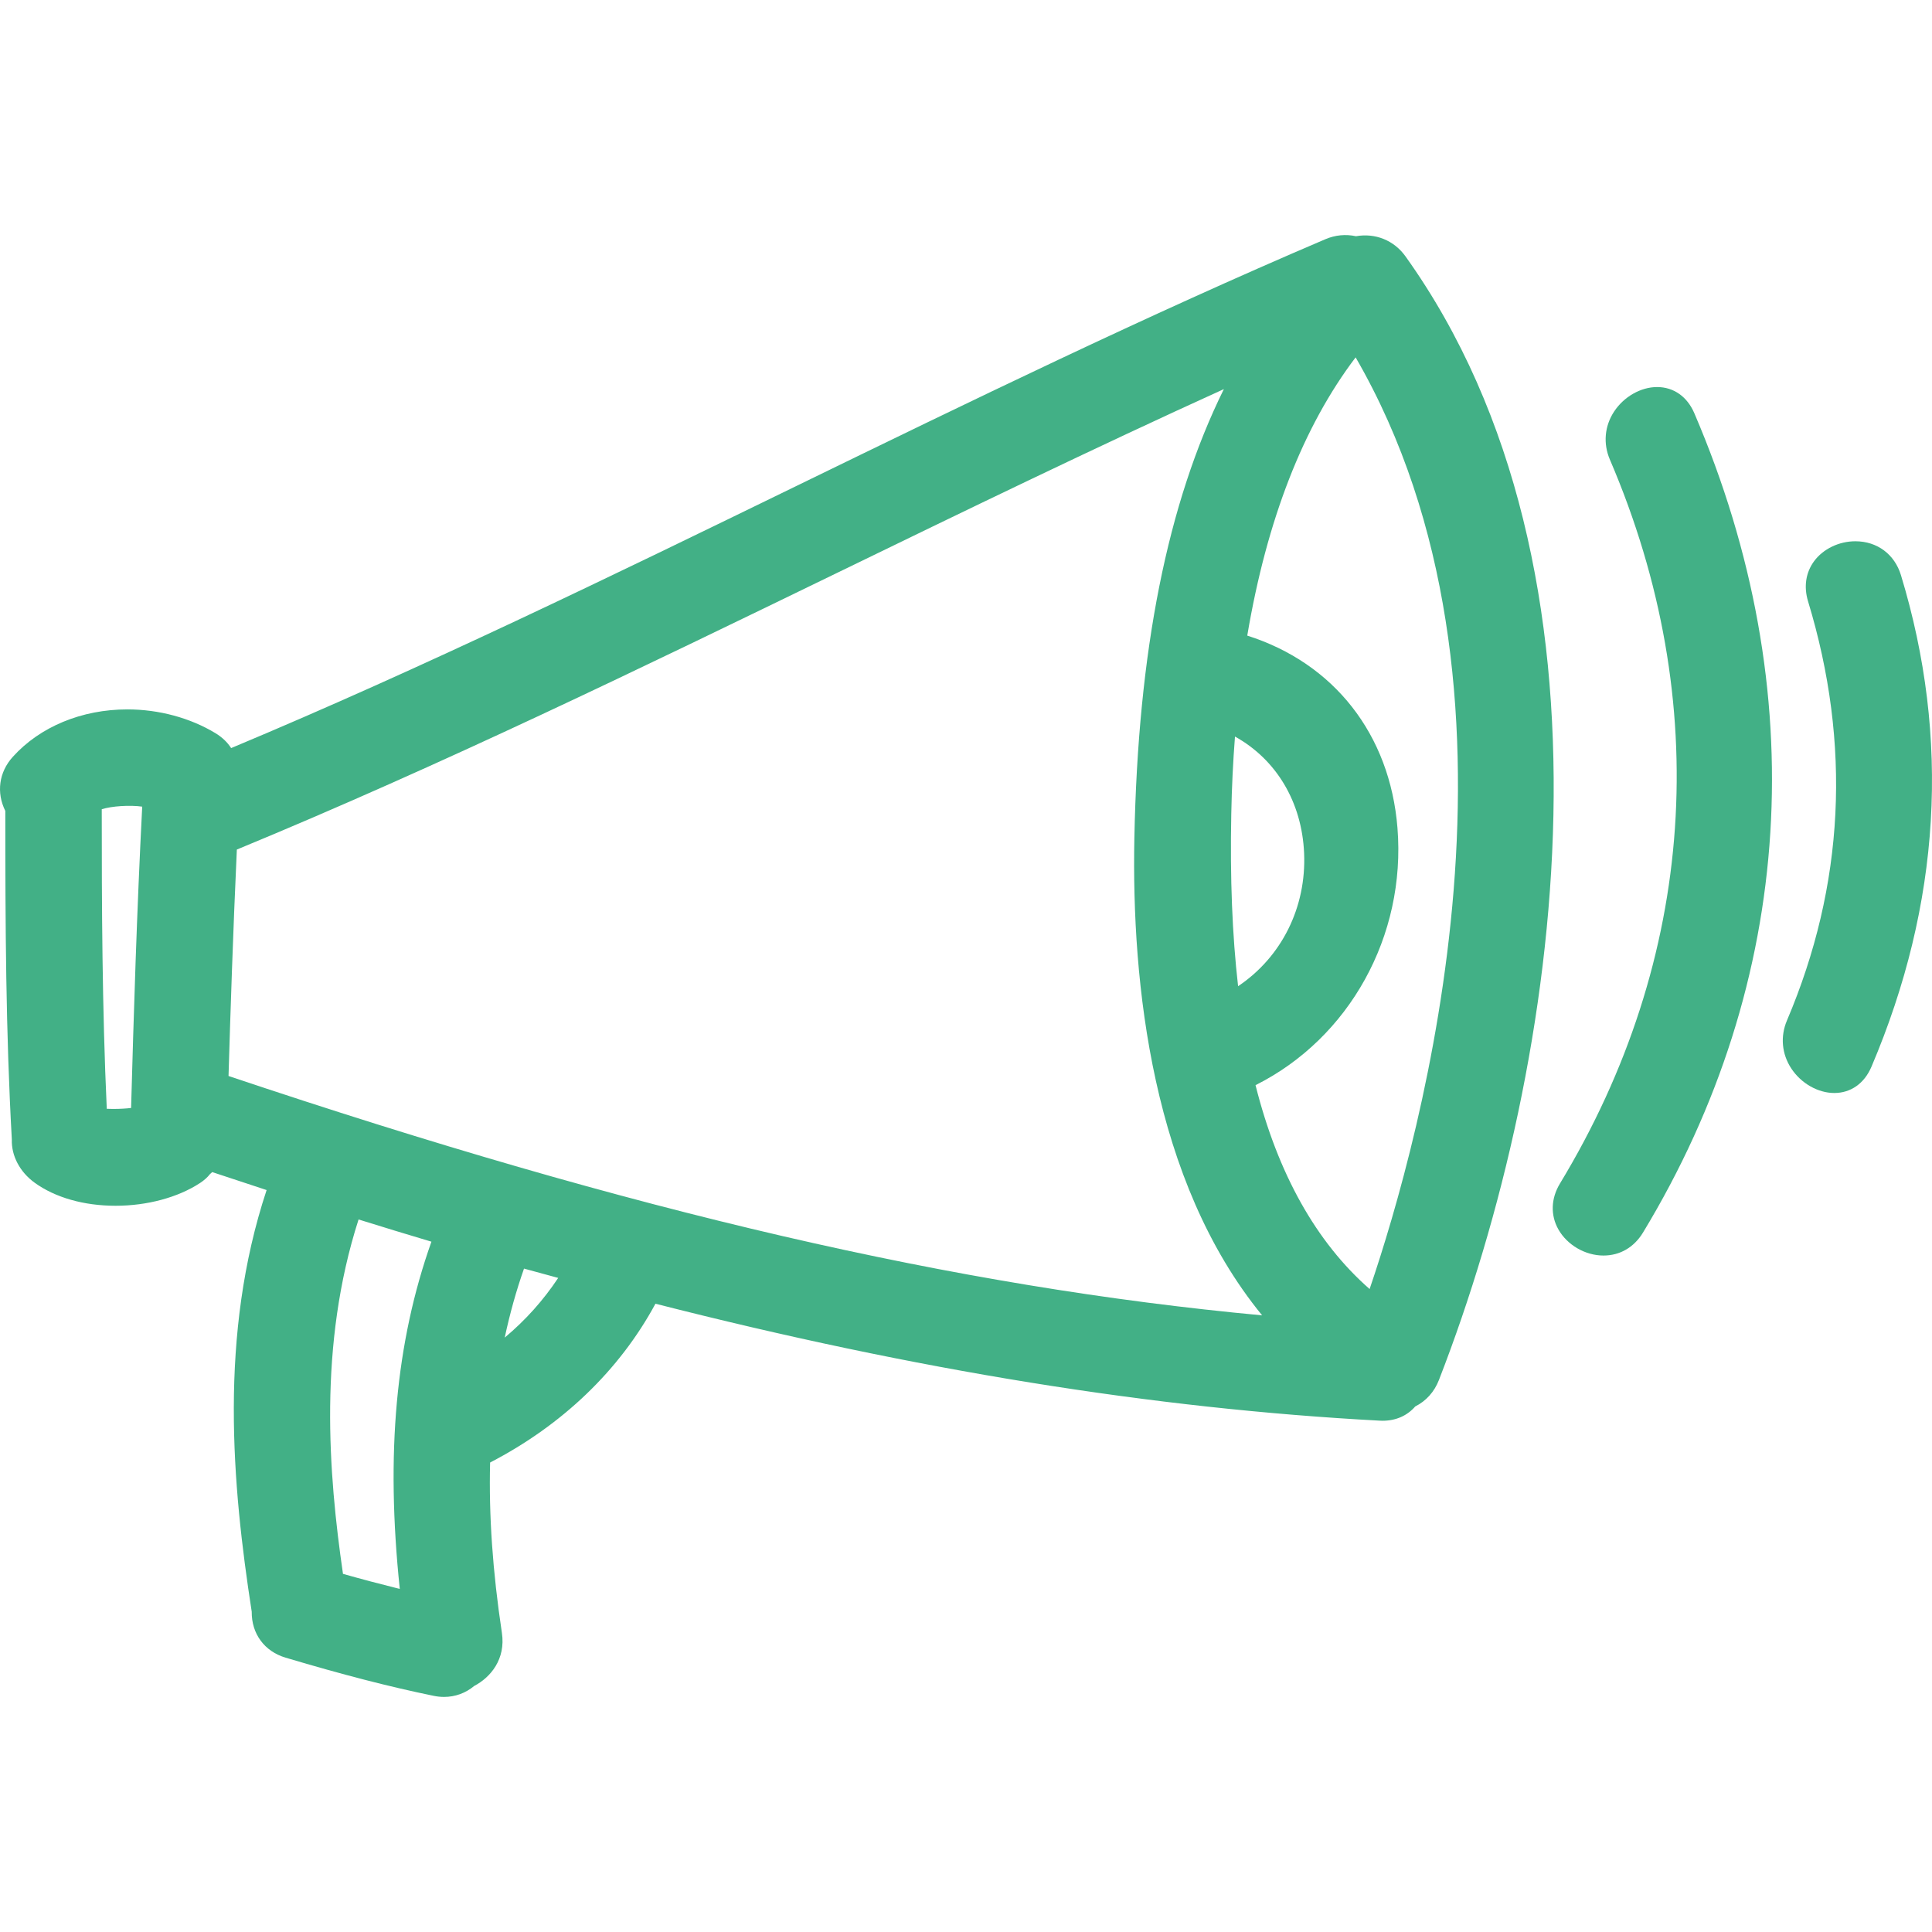 <?xml version="1.0" encoding="iso-8859-1"?>
<!-- Generator: Adobe Illustrator 16.0.0, SVG Export Plug-In . SVG Version: 6.00 Build 0)  -->
<!DOCTYPE svg PUBLIC "-//W3C//DTD SVG 1.1//EN" "http://www.w3.org/Graphics/SVG/1.1/DTD/svg11.dtd">
<svg version="1.1" id="Capa_1" xmlns="http://www.w3.org/2000/svg" xmlns:xlink="http://www.w3.org/1999/xlink" x="0px" y="0px"
	 width="488.958px" height="488.958px" viewBox="0 0 488.958 488.958" style="enable-background:new 0 0 488.958 488.958;"
	 xml:space="preserve">
	<style type="text/css">
	.st0{fill:#42B086;}
</style>
<g>
	<g>
		<path class="st0" d="M355.698,64.869c-2.915-4.065-7.643-5.944-12.522-5.085c-2.61-0.556-5.256-0.308-7.749,0.759
			c-45.361,19.35-90.393,41.276-133.942,62.487c-46.471,22.63-94.491,46.02-142.986,66.298c-0.97-1.498-2.288-2.75-3.945-3.76
			c-6.421-3.888-14.351-6.03-22.318-6.03c-11.555,0-22.125,4.382-29.01,12.022c-3.499,3.872-4.189,9.046-1.882,13.67
			c0,29.353,0.125,55.883,1.648,83.126c-0.14,4.148,2.024,8.252,5.781,10.974c5.208,3.763,12.472,5.829,20.472,5.829
			c7.993,0,15.792-2.097,21.388-5.763c1.046-0.686,1.945-1.504,2.481-2.22c0.203-0.167,0.398-0.345,0.597-0.538
			c4.583,1.528,9.173,3.047,13.764,4.545c-12.146,36.668-8.734,74.661-3.768,106.719c-0.063,5.575,3.222,10.034,8.564,11.623
			c14.518,4.327,26.413,7.394,37.433,9.653c0.898,0.188,1.8,0.285,2.679,0.285c2.818,0,5.454-0.96,7.637-2.778
			c4.103-2.147,8.008-6.749,7-13.446c-2.341-15.564-3.319-29.681-2.981-43.097c18.332-9.511,32.766-23.379,41.845-40.192
			c66.031,16.839,126,26.527,183.269,29.595l0.736,0.025c3.366,0,6.216-1.249,8.287-3.616c2.763-1.401,4.835-3.701,6.002-6.713
			C395.829,267.779,412.596,144.413,355.698,64.869z M127.737,338.526c1.315-6.135,2.928-11.908,4.883-17.464
			c2.562,0.711,5.131,1.407,7.701,2.098l0.952,0.259C137.497,329.096,133.028,334.093,127.737,338.526z M101.179,402.133
			c-5.111-1.274-9.859-2.529-14.376-3.813c-3.676-25.313-6.286-57.884,3.946-89.692c6.137,1.914,12.284,3.788,18.438,5.621
			C100.146,339.744,97.582,367.841,101.179,402.133z M330.048,215.903c0.604,13.753-5.723,26.332-16.706,33.692
			c-1.483-12.954-2.052-27.274-1.727-43.612c0.127-6.663,0.446-13.233,0.939-19.573C323.021,192.219,329.48,202.987,330.048,215.903
			z M353.676,209.527c-1.899-23.653-16.041-41.685-38.014-48.665c4.936-29.27,14.157-52.933,27.426-70.417
			c48.327,83.541,16.656,197.259,3.54,235.791c-13.538-11.872-23.237-29.203-28.874-51.598
			C341.509,262.737,355.87,236.86,353.676,209.527z M319.425,332.895c-77.619-7.236-158.722-26.04-261.587-60.58
			c0.475-15.945,1.14-36.392,2.103-57.305c51.542-21.272,102.436-45.999,151.674-69.906c32.037-15.564,65.104-31.621,98.127-46.629
			c-14.305,28.98-21.729,66.273-22.653,113.666C286.368,248.879,291.547,298.821,319.425,332.895z M25.751,204.892
			c0-0.031,0-0.063,0-0.089c2.491-0.8,7.129-1.097,10.24-0.655c-1.358,26.253-2.163,52.969-2.813,76.261
			c-1.145,0.138-2.742,0.244-4.535,0.244c-0.629,0-1.17-0.016-1.622-0.035C25.85,255.069,25.751,229.22,25.751,204.892z"/>
		<path class="st0" d="M419.385,97.957c-4.128,0-8.394,2.432-10.877,6.192c-2.422,3.677-2.813,8.112-1.071,12.172
			c26.299,61.276,21.81,126.345-12.64,183.216c-2.279,3.773-2.432,7.998-0.396,11.604c2.229,3.955,6.814,6.616,11.405,6.616
			c4.189,0,7.744-2.071,10.023-5.834c38.477-63.526,43.092-137.164,12.975-207.352C427.002,100.369,423.565,97.957,419.385,97.957z"
			/>
		<path class="st0" d="M469.566,136.986c-4.139,0-8.14,1.924-10.436,5.027c-2.117,2.856-2.665,6.464-1.543,10.166
			c11.004,36.181,9.211,71.866-5.332,106.073c-1.731,4.062-1.325,8.501,1.102,12.178c2.488,3.768,6.754,6.189,10.872,6.189
			c4.18,0,7.606-2.417,9.404-6.637c17.52-41.221,20.033-83.083,7.465-124.428C479.489,140.267,475.065,136.986,469.566,136.986z"/>
	</g>
</g>
<g>
</g>
<g>
</g>
<g>
</g>
<g>
</g>
<g>
</g>
<g>
</g>
<g>
</g>
<g>
</g>
<g>
</g>
<g>
</g>
<g>
</g>
<g>
</g>
<g>
</g>
<g>
</g>
<g>
</g>
</svg>
